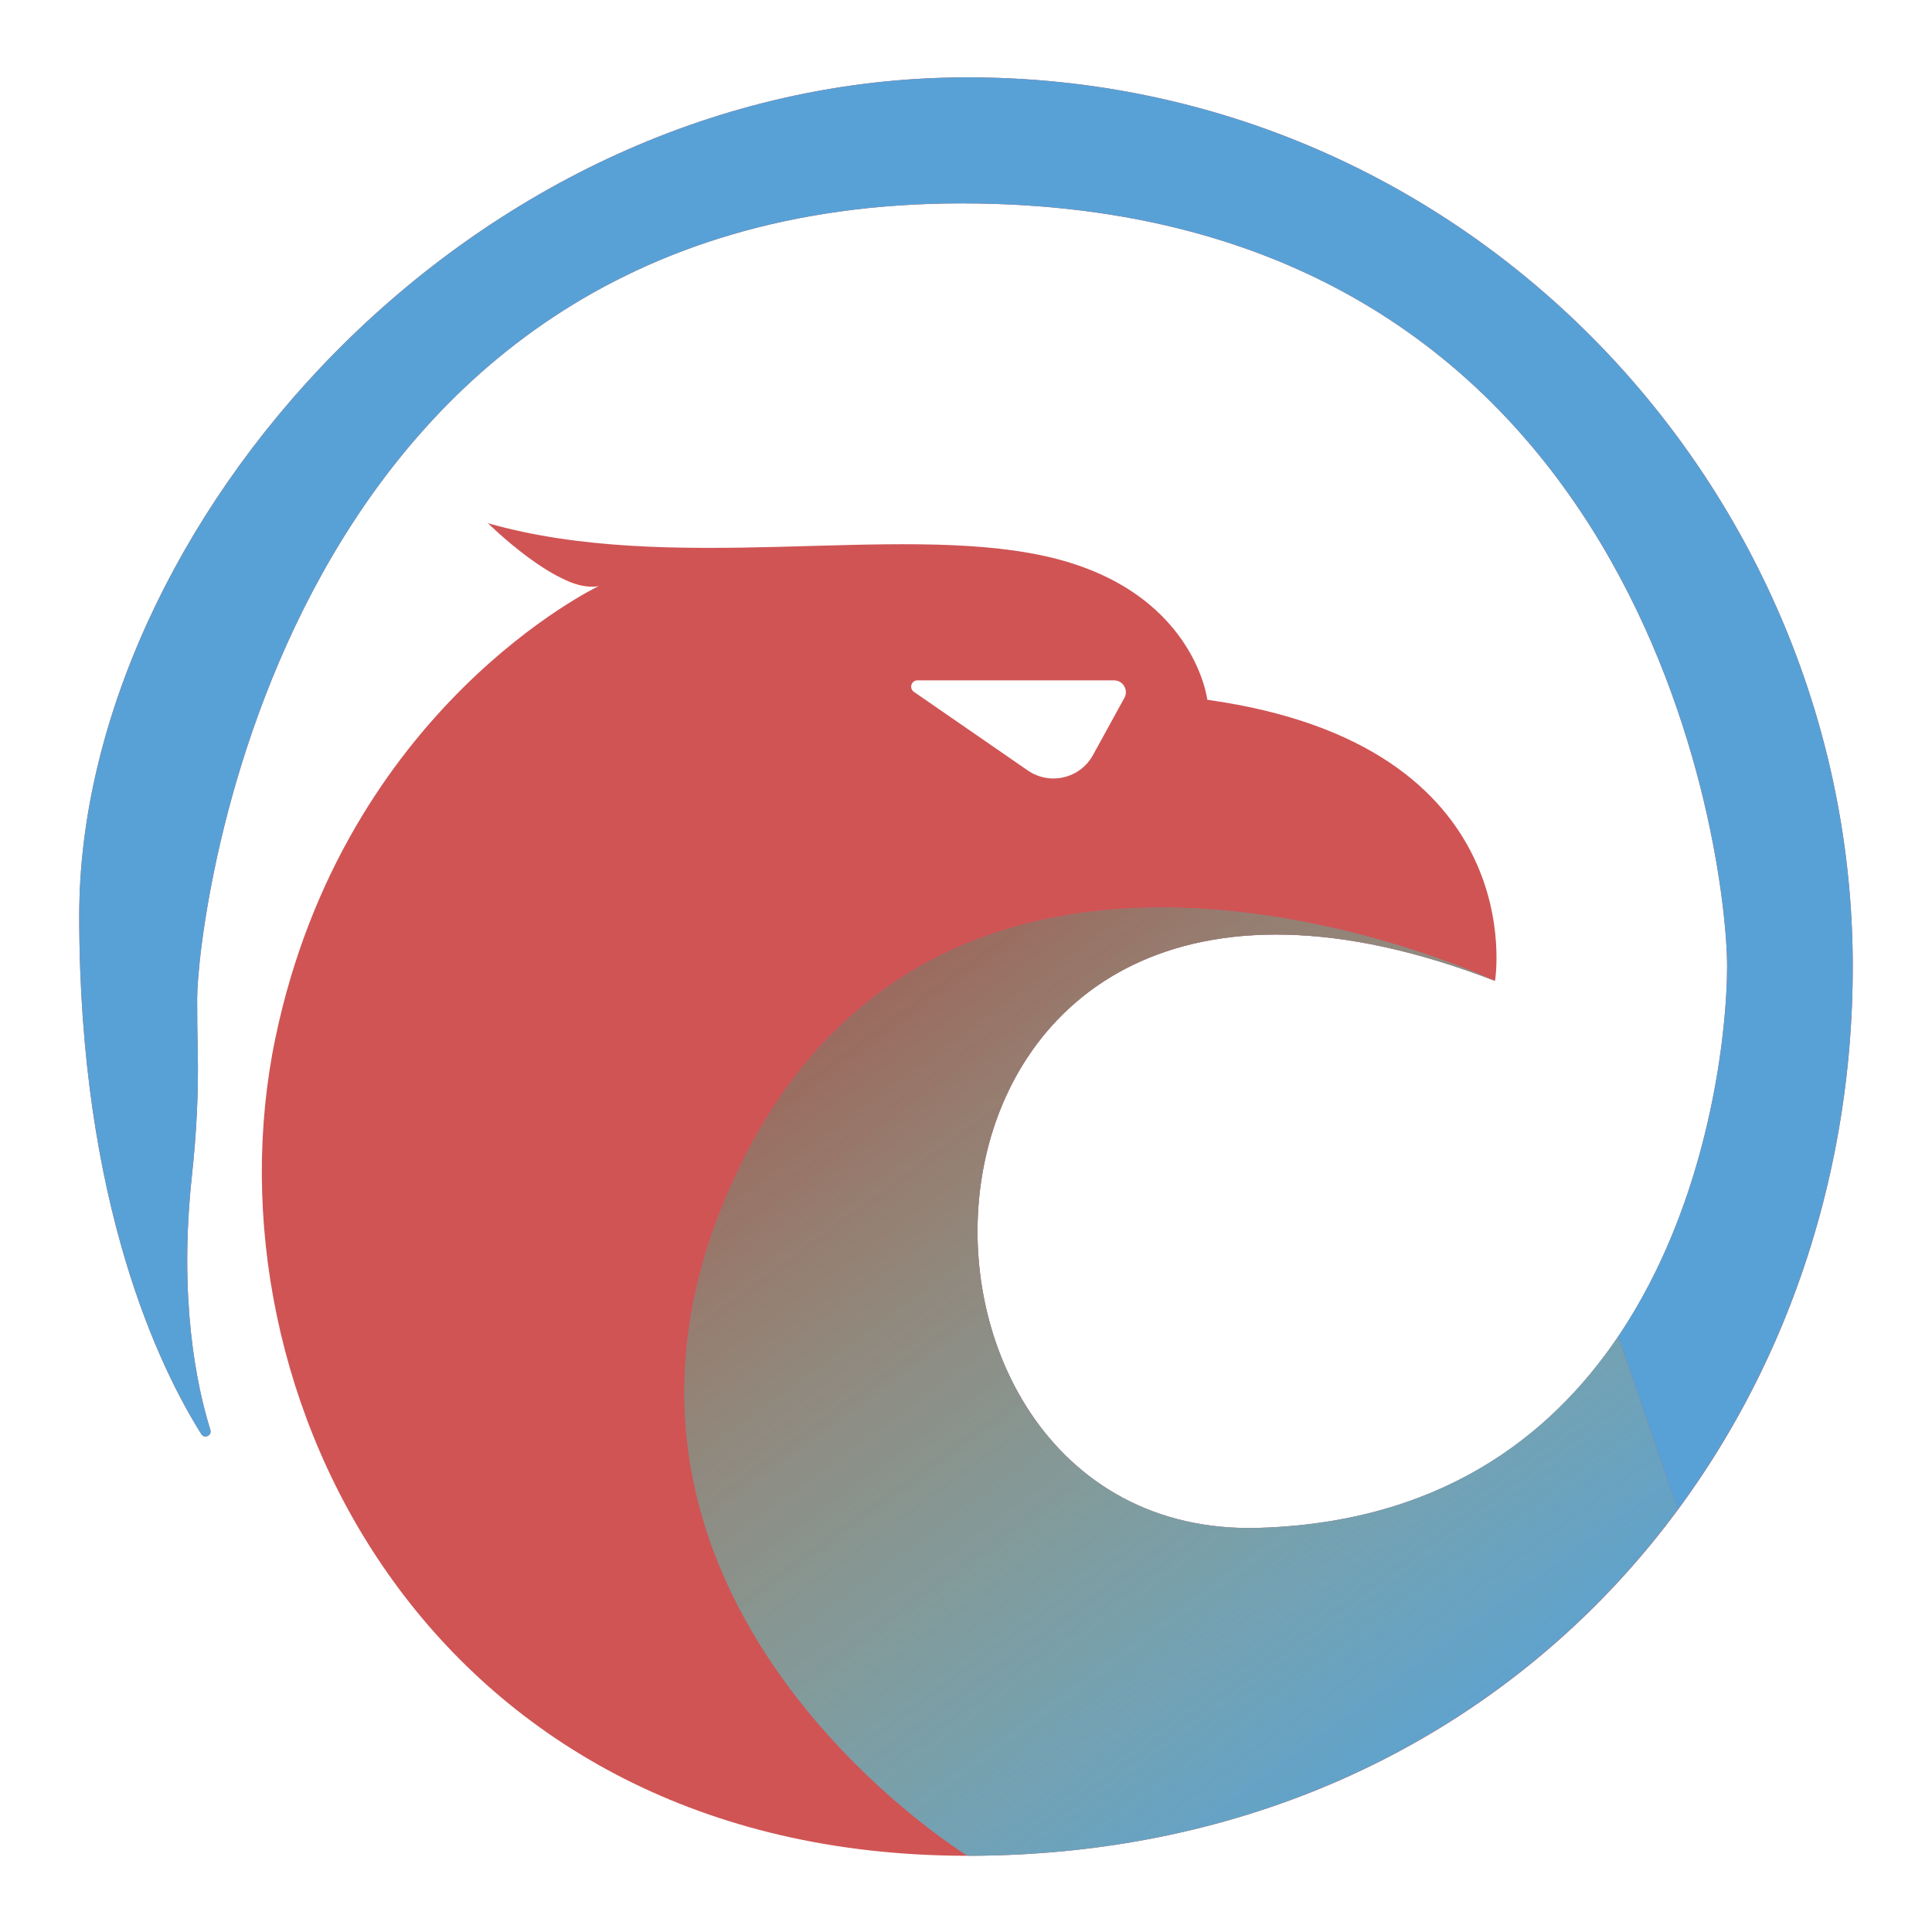 <svg version="1.2" xmlns="http://www.w3.org/2000/svg" viewBox="0 0 1024 1024" width="1024" height="1024"><defs><linearGradient id="P" gradientUnits="userSpaceOnUse"/><linearGradient id="g1" x2="1" href="#P" gradientTransform="matrix(483.532,676.944,-720.097,514.355,577.489,77.339)"><stop stop-color="#9d0620" stop-opacity="1"/><stop offset="1" stop-color="#ffc610" stop-opacity="0"/></linearGradient><linearGradient id="g2" x2="1" href="#P" gradientTransform="matrix(761.045,1065.462,-792.317,565.941,83.687,-2.811)"><stop stop-color="#f90023"/><stop offset="1" stop-color="#ffc610"/></linearGradient></defs><style>tspan{white-space:pre}.a{fill:#d05454}.b{fill:#58a1d6}.c{fill:url(#g1)}.d{fill:url(#g2)}</style><path fill-rule="evenodd" class="a" d="m982 512.3c0 252.4-185.4 471.3-469.2 471.3-283.8 0-406.3-244.7-366.8-433.6 36.8-175.6 171.4-239.4 171.4-239.4-20.5 4.6-58.8-33.3-58.8-33.3 97 27.7 214.9 0 294.6 17.3 79.8 17.3 86.7 76.3 86.7 76.3 173.3 24.2 152.5 149 152.5 149-334.6-129.6-346.5 296.3-125.4 289.9 221.2-6.4 248.4-238.8 248.4-297.5 0-58.7-43.2-404.5-405.8-404.5-362.6 0-405.1 381.4-405.1 421.5 0 10.5 0.1 19.7 0.3 27.6 0.5 22.2-0.7 44.3-3.1 66.4-7 65.3 2.4 110.8 9.8 134.6 0.9 3-3.2 4.8-4.8 2.2-21.6-34.3-64.7-121.7-64.7-274.7 0-204.1 205.1-444.4 470.8-444.4 265.6 0 469.2 218.9 469.2 471.3zm-437.2-103.9c11.7 8 27.7 4.2 34.5-8.2l16.7-30.4c2.2-4.1-0.8-9.2-5.5-9.2h-104.2c-3.3 0-4.6 4.2-1.9 6.1z"/><path class="b" d="m982 512.3c0-252.4-203.6-471.3-469.2-471.3-265.7 0-470.8 240.3-470.8 444.4 0 153 43.1 240.4 64.7 274.7 1.6 2.6 5.7 0.8 4.8-2.2-7.4-23.8-16.8-69.3-9.8-134.6 2.4-22.1 3.6-44.2 3.1-66.4-0.2-7.9-0.3-17.1-0.3-27.6 0-40.1 42.5-421.5 405.1-421.5 362.6 0 405.8 345.8 405.8 404.5 0 33.5-8.9 123.7-57.8 196.1l31.7 91.7c59.6-80.7 92.7-181.2 92.7-287.8z"/><path class="b" d="m889.3 800.1l-31.7-91.7c-36.7 54.3-95.8 98.6-190.6 101.4-221.1 6.4-209.2-419.5 125.4-289.9 0 0-283.1-133.3-397.9 93.7-114.8 227 118.3 370 118.3 370 164 0 295-73.2 376.5-183.5z"/><path class="c" d="m889.3 800.1l-31.7-91.7c-36.7 54.3-95.8 98.6-190.6 101.4-221.1 6.4-209.2-419.5 125.4-289.9 0 0-283.1-133.3-397.9 93.7-114.8 227 118.3 370 118.3 370 164 0 295-73.2 376.5-183.5z"/><path class="d" d="m309.8 310.6q-5.6-1.6-10.5-3.4c3.6 1.6 7.2 2.8 10.5 3.4z"/></svg>